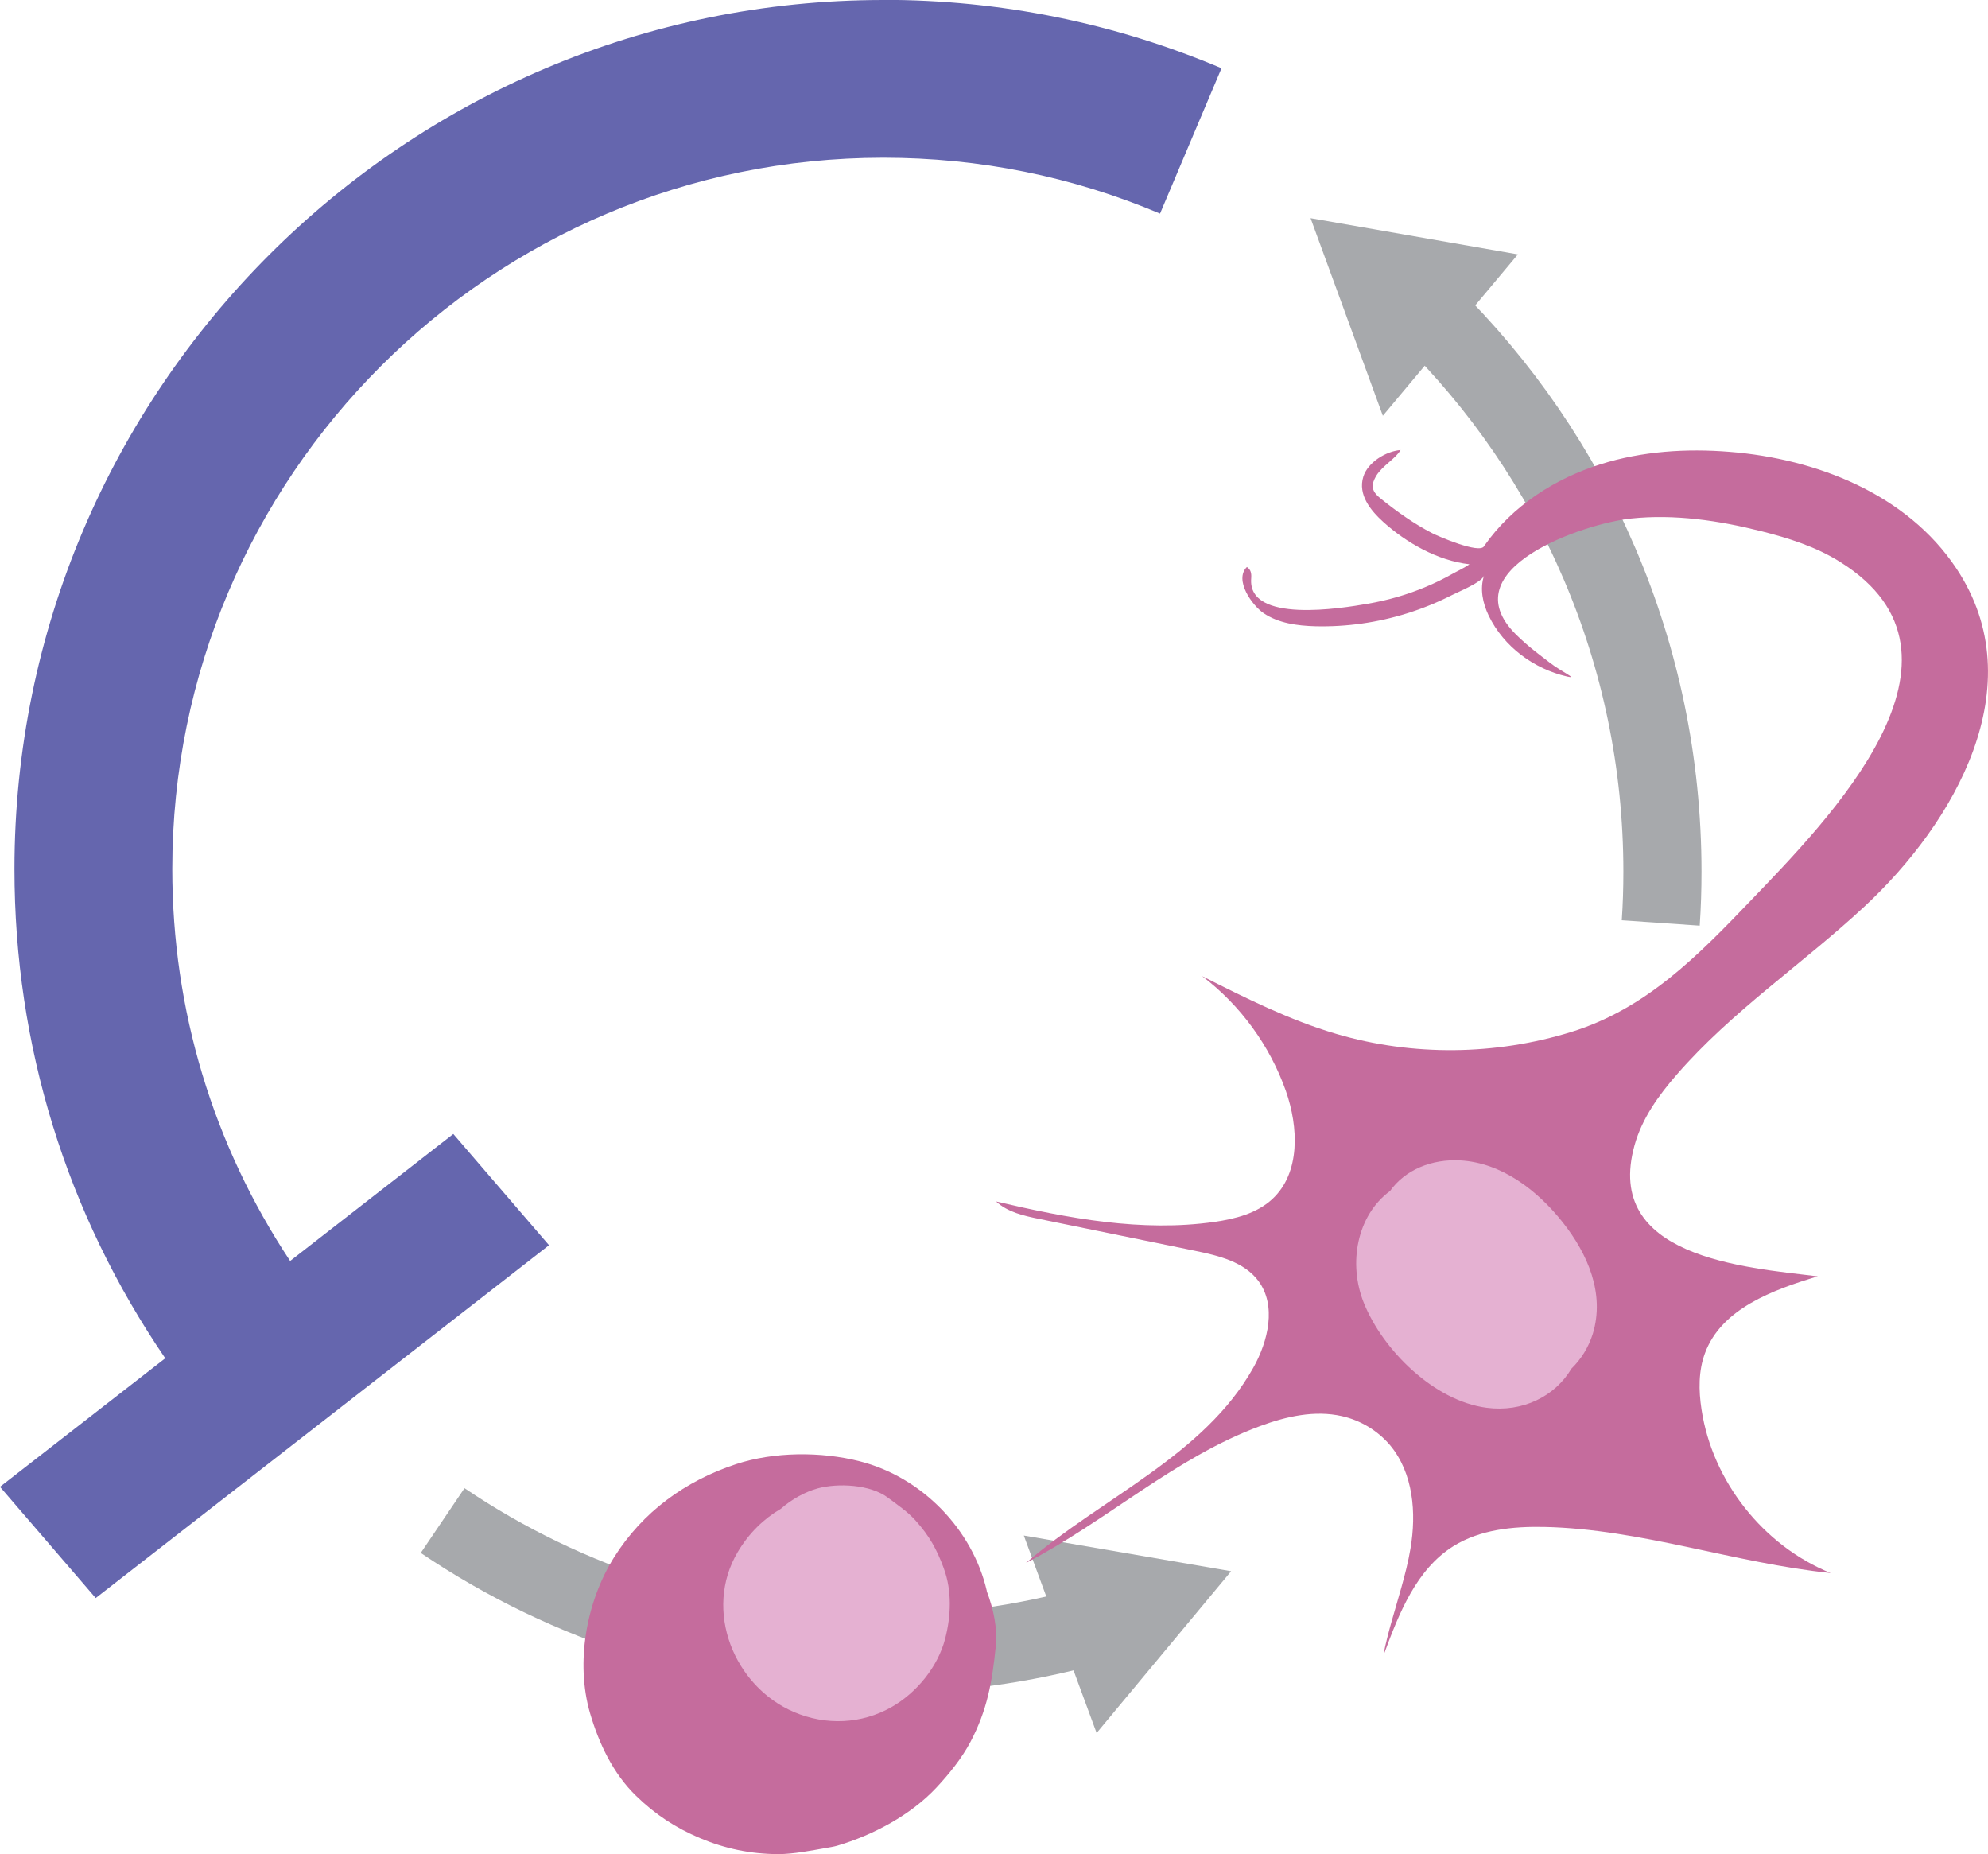 <?xml version="1.0" encoding="UTF-8"?>
<svg id="Layer_2" data-name="Layer 2" xmlns="http://www.w3.org/2000/svg" viewBox="0 0 152.66 142.36">
  <defs>
    <style>
      .cls-1 {
        fill: none;
        stroke: #a7a9ac;
        stroke-miterlimit: 10;
        stroke-width: 6px;
      }

      .cls-2 {
        fill: #e5b1d2;
      }

      .cls-3 {
        fill: #6566ae;
      }

      .cls-4 {
        fill: #a7a9ac;
      }

      .cls-5 {
        fill: #c56c9d;
      }
    </style>
  </defs>
  <g>
    <path class="cls-1" d="m83.69,124.82c-5.13,1.42-10.53,2.18-16.11,2.18-12.44,0-24-3.78-33.59-10.26"/>
    <polygon class="cls-4" points="78.62 117.89 94.54 120.63 84.21 133.05 78.62 117.89"/>
  </g>
  <g>
    <path class="cls-1" d="m109.68,24.06c11.1,10.9,17.98,26.08,17.98,42.86,0,1.32-.04,2.64-.13,3.94"/>
    <polygon class="cls-4" points="106.19 31.92 100.64 16.75 116.56 19.53 106.19 31.92"/>
  </g>
  <path class="cls-5" d="m106.27,127.01c1.16-3.15,2.49-6.52,5.33-8.3,2.05-1.28,4.57-1.53,6.99-1.48,7.43.16,14.6,2.78,21.99,3.54-5.18-2.1-9.09-7.05-9.92-12.57-.22-1.44-.24-2.95.27-4.32,1.26-3.4,5.19-4.85,8.66-5.89-5.69-.69-16.47-1.47-14.07-10.07.57-2.05,1.85-3.83,3.25-5.43,4.23-4.87,9.68-8.5,14.4-12.89,6.86-6.37,13.07-16.93,7.06-25.96-3.81-5.73-10.77-8.42-17.4-8.95-3.33-.27-6.73-.05-9.91.95-3.52,1.1-6.79,3.2-8.93,6.25-.01.02-.02.03-.03.05-.36.6-3.5-.76-3.97-1-1.38-.71-2.69-1.64-3.9-2.61-.29-.23-.61-.51-.67-.88-.05-.31.09-.62.25-.9.48-.8,1.5-1.33,1.88-2-1.11.09-2.51.93-2.86,2.05-.43,1.39.57,2.6,1.53,3.47,1.76,1.59,4.18,2.98,6.62,3.25-.44.31-.98.55-1.33.75-.66.37-1.33.7-2.03.99-1.42.6-2.92,1.03-4.44,1.29-1.99.35-9.24,1.55-8.96-1.94.03-.38-.02-.68-.33-.88-1,.99.4,2.95,1.29,3.55,1.14.77,2.58.96,3.95,1,2.4.06,4.8-.28,7.09-1,1.18-.37,2.33-.84,3.43-1.4.44-.23,2.28-.97,2.45-1.49-.33,1.01-.11,2.1.36,3.08,1.15,2.38,3.46,4.08,6.01,4.67.89.21-.43-.37-1.33-1.07-.57-.45-1.55-1.13-2.59-2.16-5.08-5.05,5.26-8.53,8.84-8.9,3.34-.35,6.73.15,9.99.97,2.11.53,4.22,1.2,6.06,2.36,11.58,7.22-.97,19.85-6.82,25.96-4.07,4.25-8.06,8.35-13.83,10.13-5.82,1.8-12.17,1.87-18.02.15-3.6-1.06-6.97-2.75-10.32-4.44,2.94,2.23,5.2,5.33,6.43,8.81.98,2.79,1.13,6.3-1.04,8.31-1.19,1.1-2.84,1.52-4.44,1.75-5.59.8-11.27-.28-16.77-1.57.88.82,2.12,1.1,3.3,1.34,3.99.82,7.99,1.64,11.98,2.45,1.8.37,3.76.84,4.86,2.31,1.41,1.89.76,4.62-.39,6.67-3.78,6.74-11.59,9.94-17.45,14.98,6.18-3.2,11.46-8.1,17.99-10.51,2-.74,4.18-1.23,6.26-.76,1.43.32,2.75,1.11,3.7,2.23,1.79,2.14,2.04,5.2,1.57,7.95-.17,1.02-.43,2.02-.71,3.02-.47,1.69-1.02,3.37-1.36,5.09Z"/>
  <path class="cls-3" d="m67.83,0C31.04,0,1.11,29.93,1.11,66.72c0,13.56,4,26.47,11.58,37.56L0,114.15l7.35,8.54,34.81-27.09-7.35-8.54-12.53,9.75c-5.92-8.93-9.05-19.26-9.05-30.1,0-30.11,24.49-54.6,54.6-54.6,7.37,0,14.52,1.44,21.25,4.29l4.72-11.16c-8.23-3.48-16.97-5.25-25.97-5.25Z"/>
  <path class="cls-5" d="m75.78,122.15c-1.1-4.75-5-8.75-9.76-9.96-2.98-.76-6.59-.74-9.5.22-3.89,1.28-7.18,3.67-9.37,7.16-2.13,3.4-2.97,8.07-1.84,11.96.68,2.32,1.77,4.64,3.54,6.35,1.46,1.42,3.03,2.45,4.9,3.24,1.92.81,3.89,1.22,6,1.23,1.18,0,2.57-.28,3.72-.48.28-.05.55-.09.83-.17,2.74-.81,5.64-2.35,7.61-4.46.96-1.03,1.95-2.25,2.61-3.5,1.3-2.47,1.67-4.61,1.95-7.37.13-1.33-.16-2.8-.7-4.22Z"/>
  <path class="cls-2" d="m72.48,120.42c-.55-1.49-1.11-2.5-2.18-3.69-.61-.68-1.39-1.2-2.12-1.75-1.36-1.02-3.83-1.13-5.39-.71-.97.27-1.99.83-2.82,1.56-1.32.77-2.46,1.88-3.31,3.31-2.68,4.49-.29,10.35,4.33,12.31,2.43,1.03,5.16.93,7.49-.4,1.92-1.1,3.54-3.08,4.1-5.24.45-1.73.53-3.68-.1-5.38Z"/>
  <path class="cls-2" d="m112.14,89.09c-2.2-.12-4.24.72-5.4,2.35-2.54,1.87-3.23,5.56-2.01,8.59,1.47,3.65,5.4,7.52,9.42,8.05,2.79.37,5.27-.89,6.52-3,.74-.72,1.31-1.63,1.64-2.67.95-3.1-.4-6.16-2.31-8.57-1.91-2.42-4.66-4.57-7.87-4.75Z"/>
</svg>